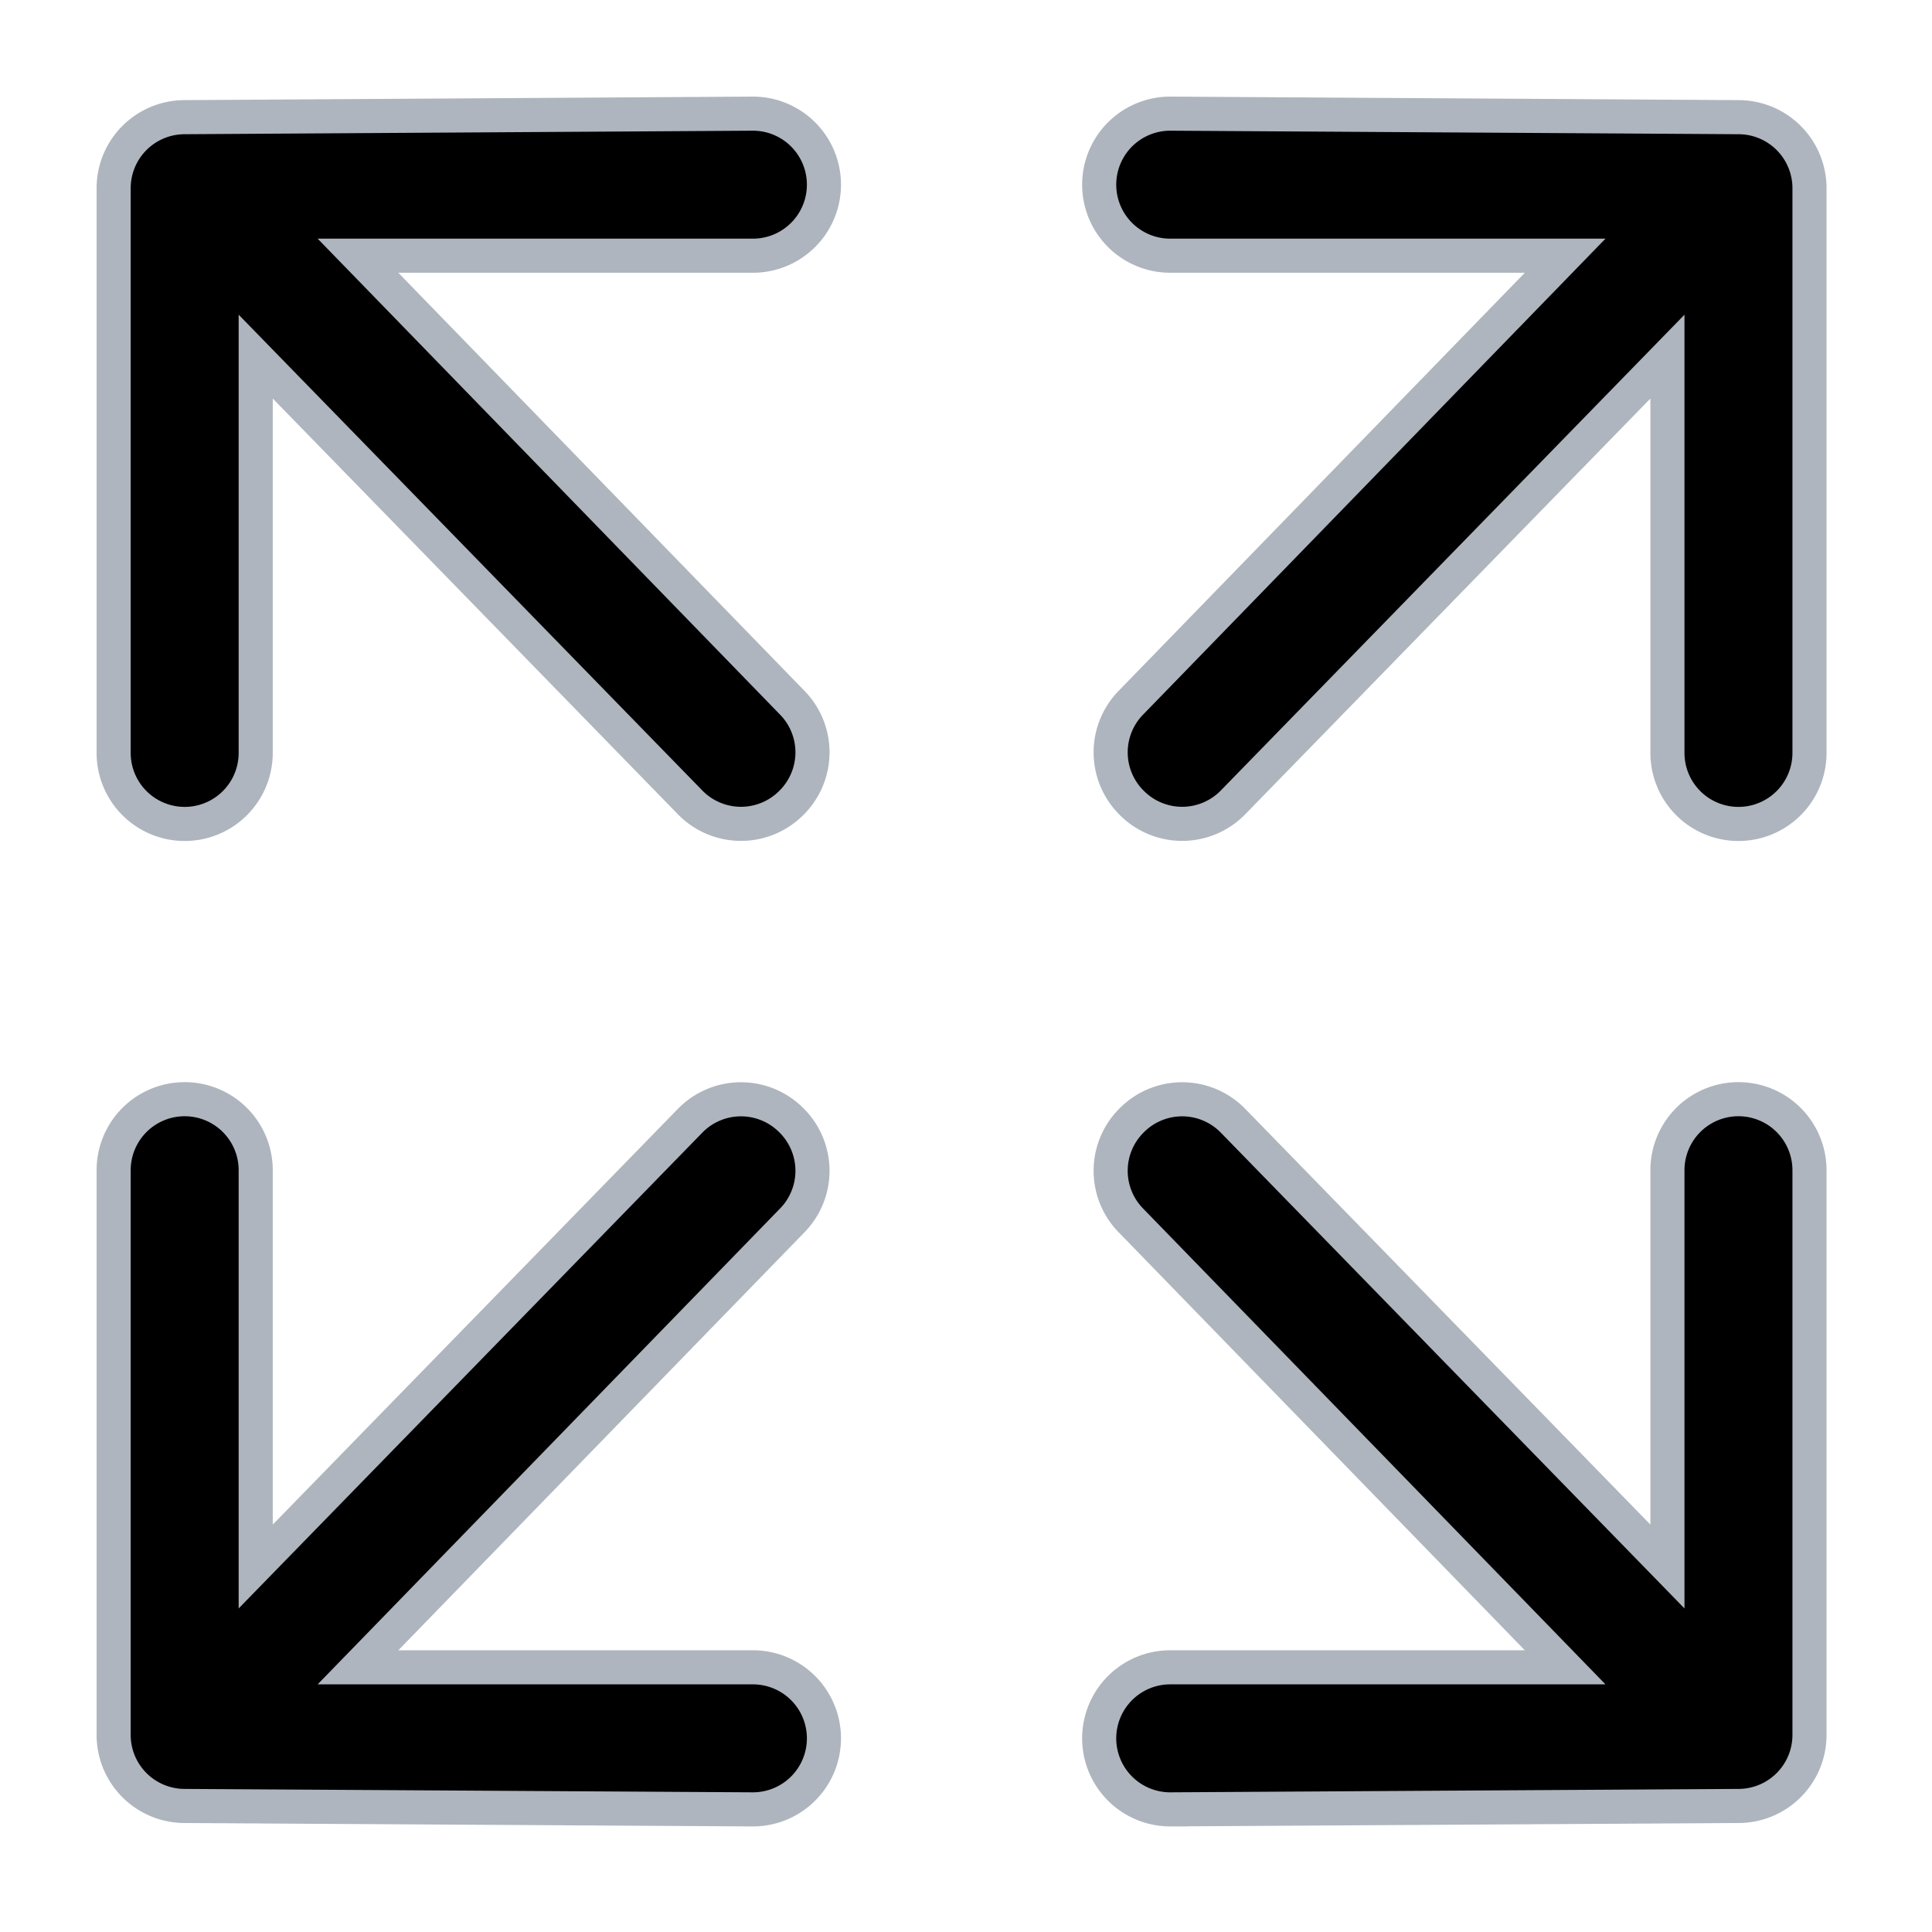 <svg width="17" height="17" xmlns="http://www.w3.org/2000/svg"><g stroke="#AEB5BE" stroke-width=".3"><path d="M15.922 1.656a.625.625 0 00-.625-.625l-5-.031a.625.625 0 000 1.25h3.475L9.958 6.176a.625.625 0 000 .888.625.625 0 00.888 0l3.826-3.926v3.487a.625.625 0 001.25 0V1.656zM15.922 15.266a.625.625 0 01-.625.625l-5 .03a.625.625 0 010-1.25h3.475l-3.814-3.925a.625.625 0 010-.888.625.625 0 01.888 0l3.826 3.926v-3.487a.625.625 0 011.25 0v4.969zM1 1.656a.625.625 0 01.625-.625l5-.031a.625.625 0 010 1.25H3.15l3.814 3.926a.625.625 0 010 .888.625.625 0 01-.888 0L2.25 3.138v3.487a.625.625 0 11-1.25 0V1.656zM1 15.266a.625.625 0 00.625.625l5 .03a.625.625 0 000-1.25H3.15l3.814-3.925a.625.625 0 000-.888.625.625 0 00-.888 0L2.25 13.784v-3.487a.625.625 0 10-1.25 0v4.969z"/></g></svg>